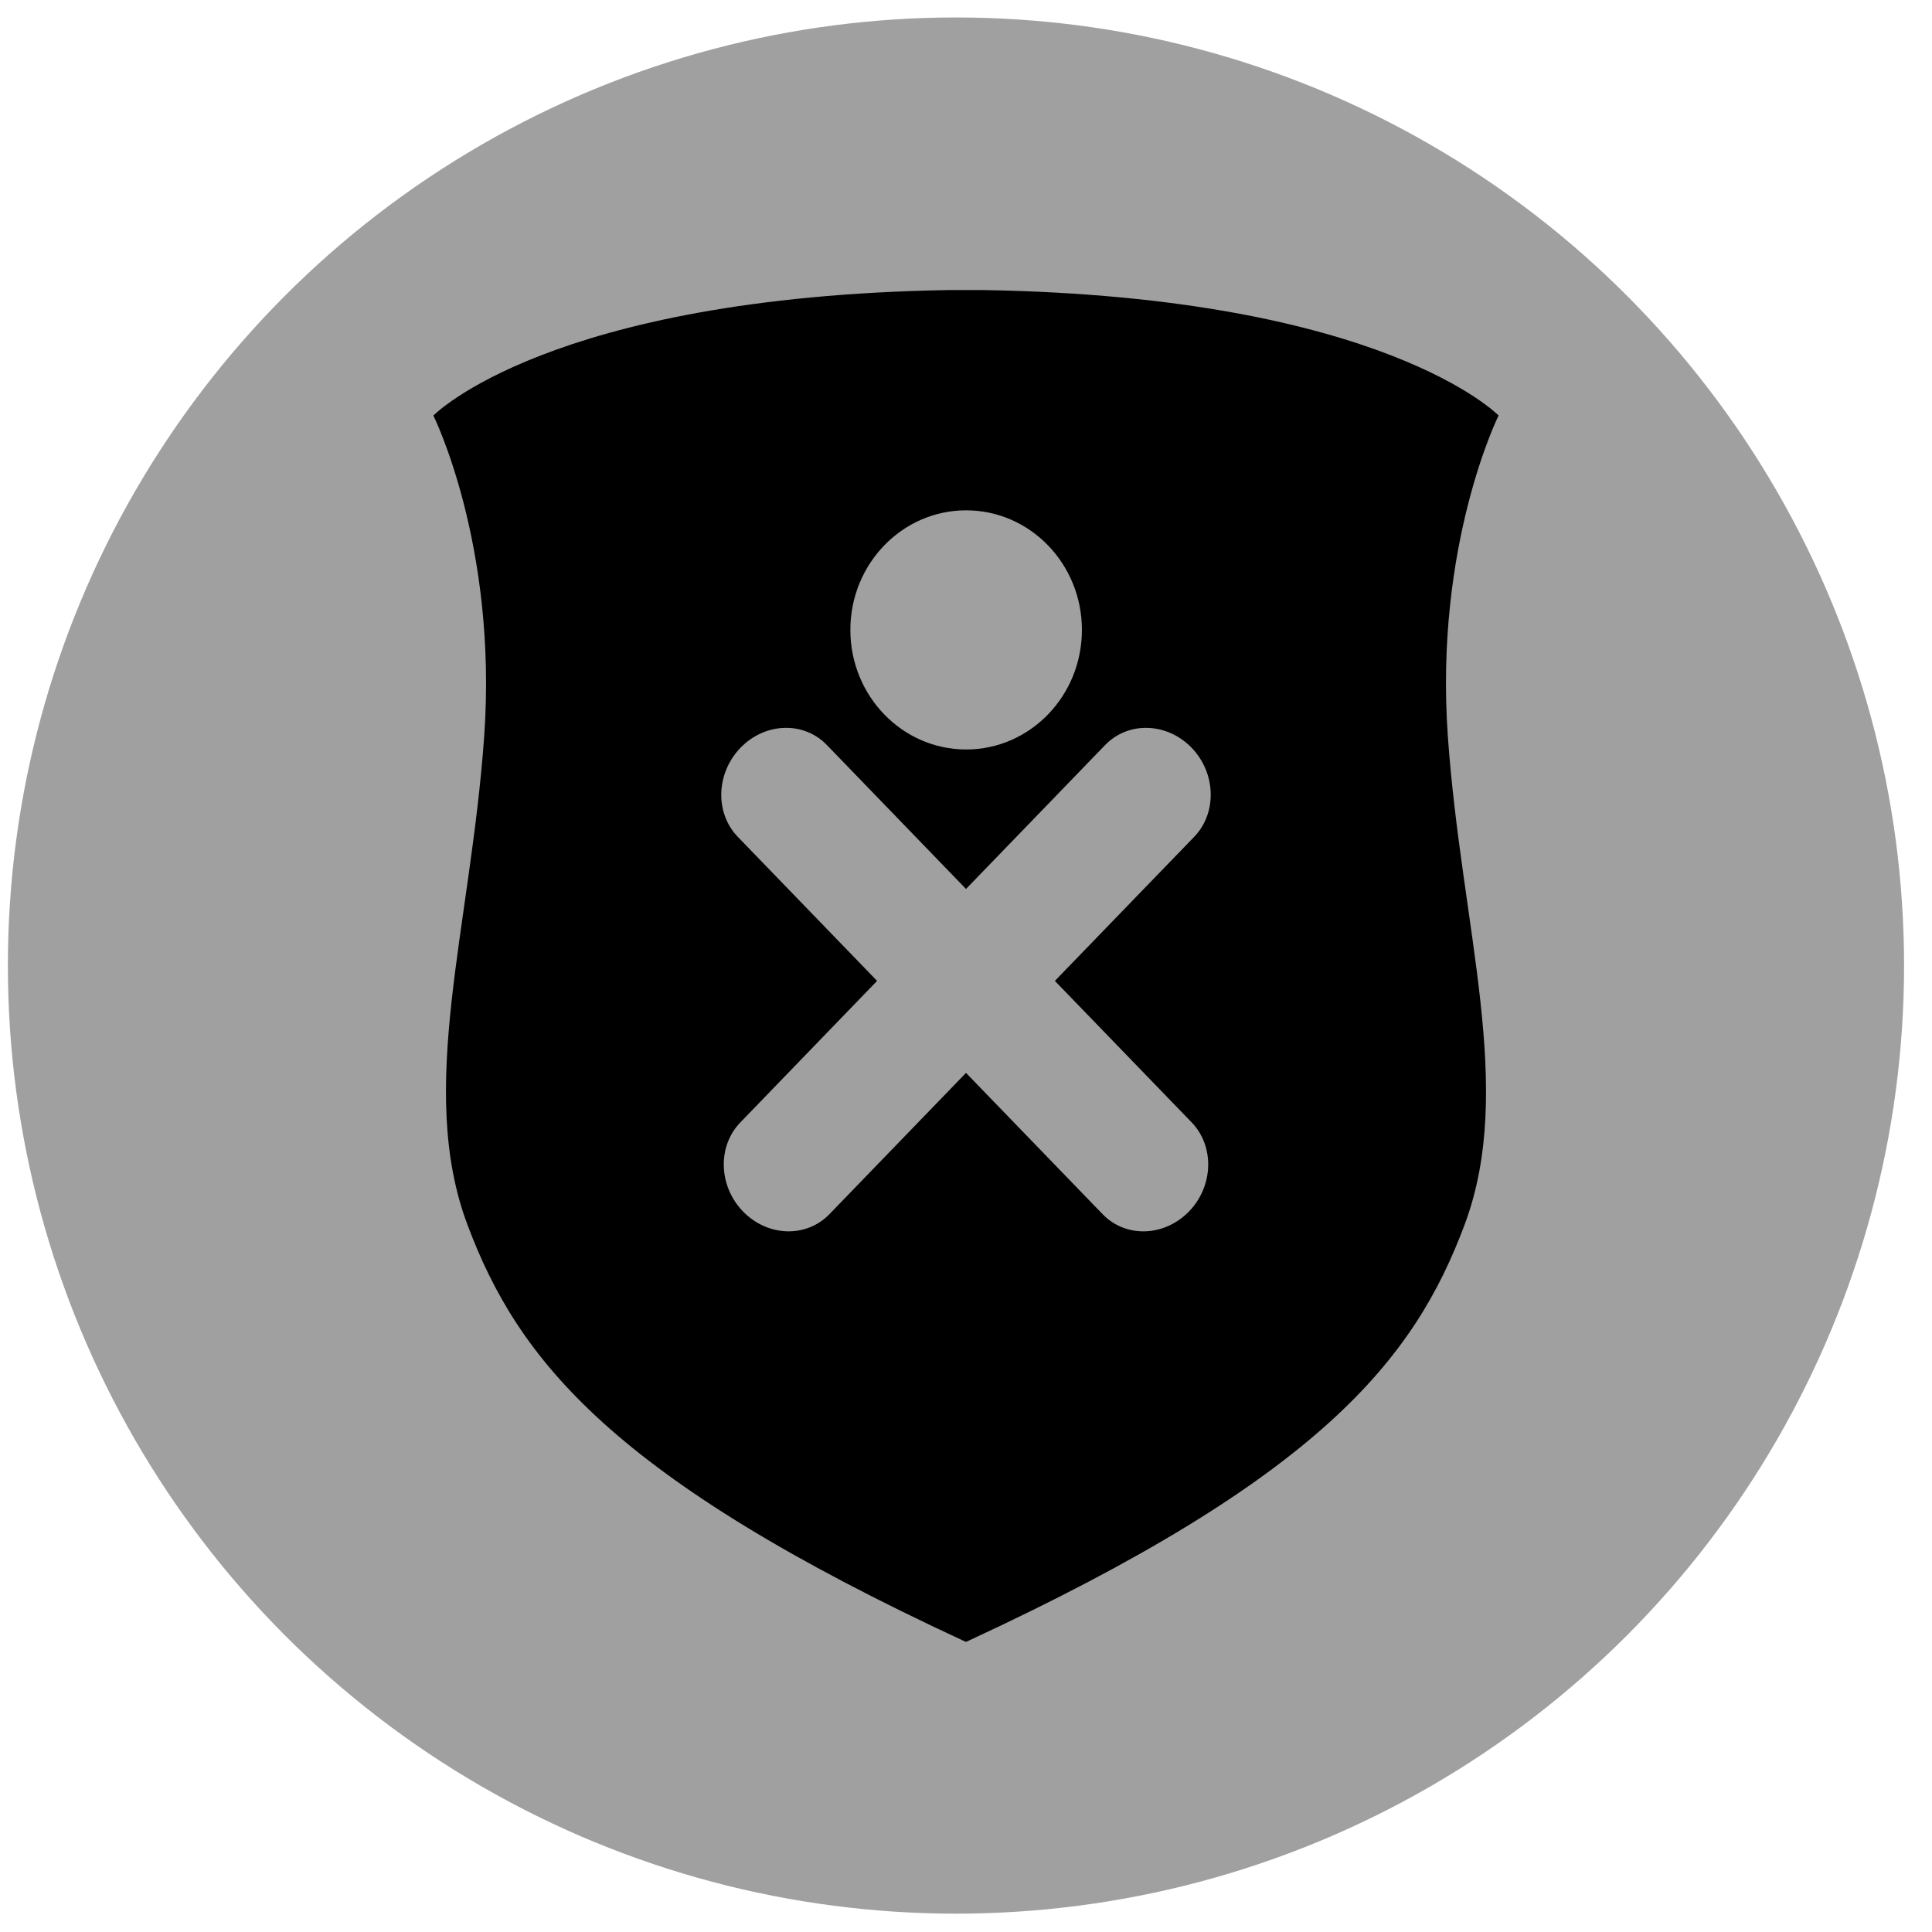 <?xml version="1.0" encoding="UTF-8" standalone="no"?>
<!-- Created with Inkscape (http://www.inkscape.org/) -->

<svg
   xmlns:dc="http://purl.org/dc/elements/1.1/"
   xmlns:cc="http://creativecommons.org/ns#"
   xmlns:rdf="http://www.w3.org/1999/02/22-rdf-syntax-ns#"
   xmlns:svg="http://www.w3.org/2000/svg"
   xmlns="http://www.w3.org/2000/svg"
   version="1.1"
   width="55"
   height="55"
   viewBox="0 0 55 55"
   id="Layer_1"
   xml:space="preserve"><defs
     id="defs11" /><circle
     cx="862.5"
     cy="37.5"
     r="29.627"
     transform="matrix(0.911,0,0,0.911,-758.523,-6.675)"
     id="circle85"
     style="fill:#a0a0a0;fill-opacity:1" /><circle
     cx="37.5"
     cy="37.5"
     r="29.627"
     transform="matrix(0.911,0,0,0.911,-6.675,-6.675)"
     id="circle7-1"
     style="fill:#a0a0a0;fill-opacity:0;stroke:none" /><path
     d="m 33.994,23.825 -3.964,4.099 3.892,4.026 c 0.659,0.68 0.625,1.817 -0.074,2.538 -0.703,0.723 -1.8,0.758 -2.458,0.078 l -3.89,-4.023 -3.889,4.023 c -0.659,0.68 -1.759,0.644 -2.459,-0.078 -0.699,-0.721 -0.735,-1.858 -0.073,-2.538 l 3.89,-4.026 -3.964,-4.099 c -0.659,-0.679 -0.623,-1.817 0.077,-2.539 0.701,-0.723 1.8,-0.757 2.456,-0.078 l 3.962,4.099 3.963,-4.099 c 0.657,-0.679 1.758,-0.644 2.459,0.078 0.697,0.722 0.73,1.86 0.072,2.539 m -3.194,-5.893 c 0,1.879 -1.475,3.404 -3.296,3.404 -1.819,0 -3.296,-1.524 -3.296,-3.404 0,-1.88 1.477,-3.404 3.296,-3.404 1.82,0 3.296,1.525 3.296,3.404 m 11.863,-6.102 c 0,0 -3.274,-3.375 -14.631,-3.572 H 26.972 C 15.613,8.456 12.337,11.83 12.337,11.83 c 0,0 1.832,3.674 1.447,9.13 -0.387,5.458 -1.927,10.025 -0.481,13.894 1.441,3.858 4.123,7.224 14.148,11.866 l 0.05,0.021 0.046,-0.021 c 10.027,-4.642 12.712,-8.008 14.151,-11.866 1.444,-3.87 -0.096,-8.436 -0.481,-13.894 -0.385,-5.456 1.444,-9.13 1.444,-9.13"
     id="path37-2"
     style="fill:#000000;fill-opacity:1" /></svg>